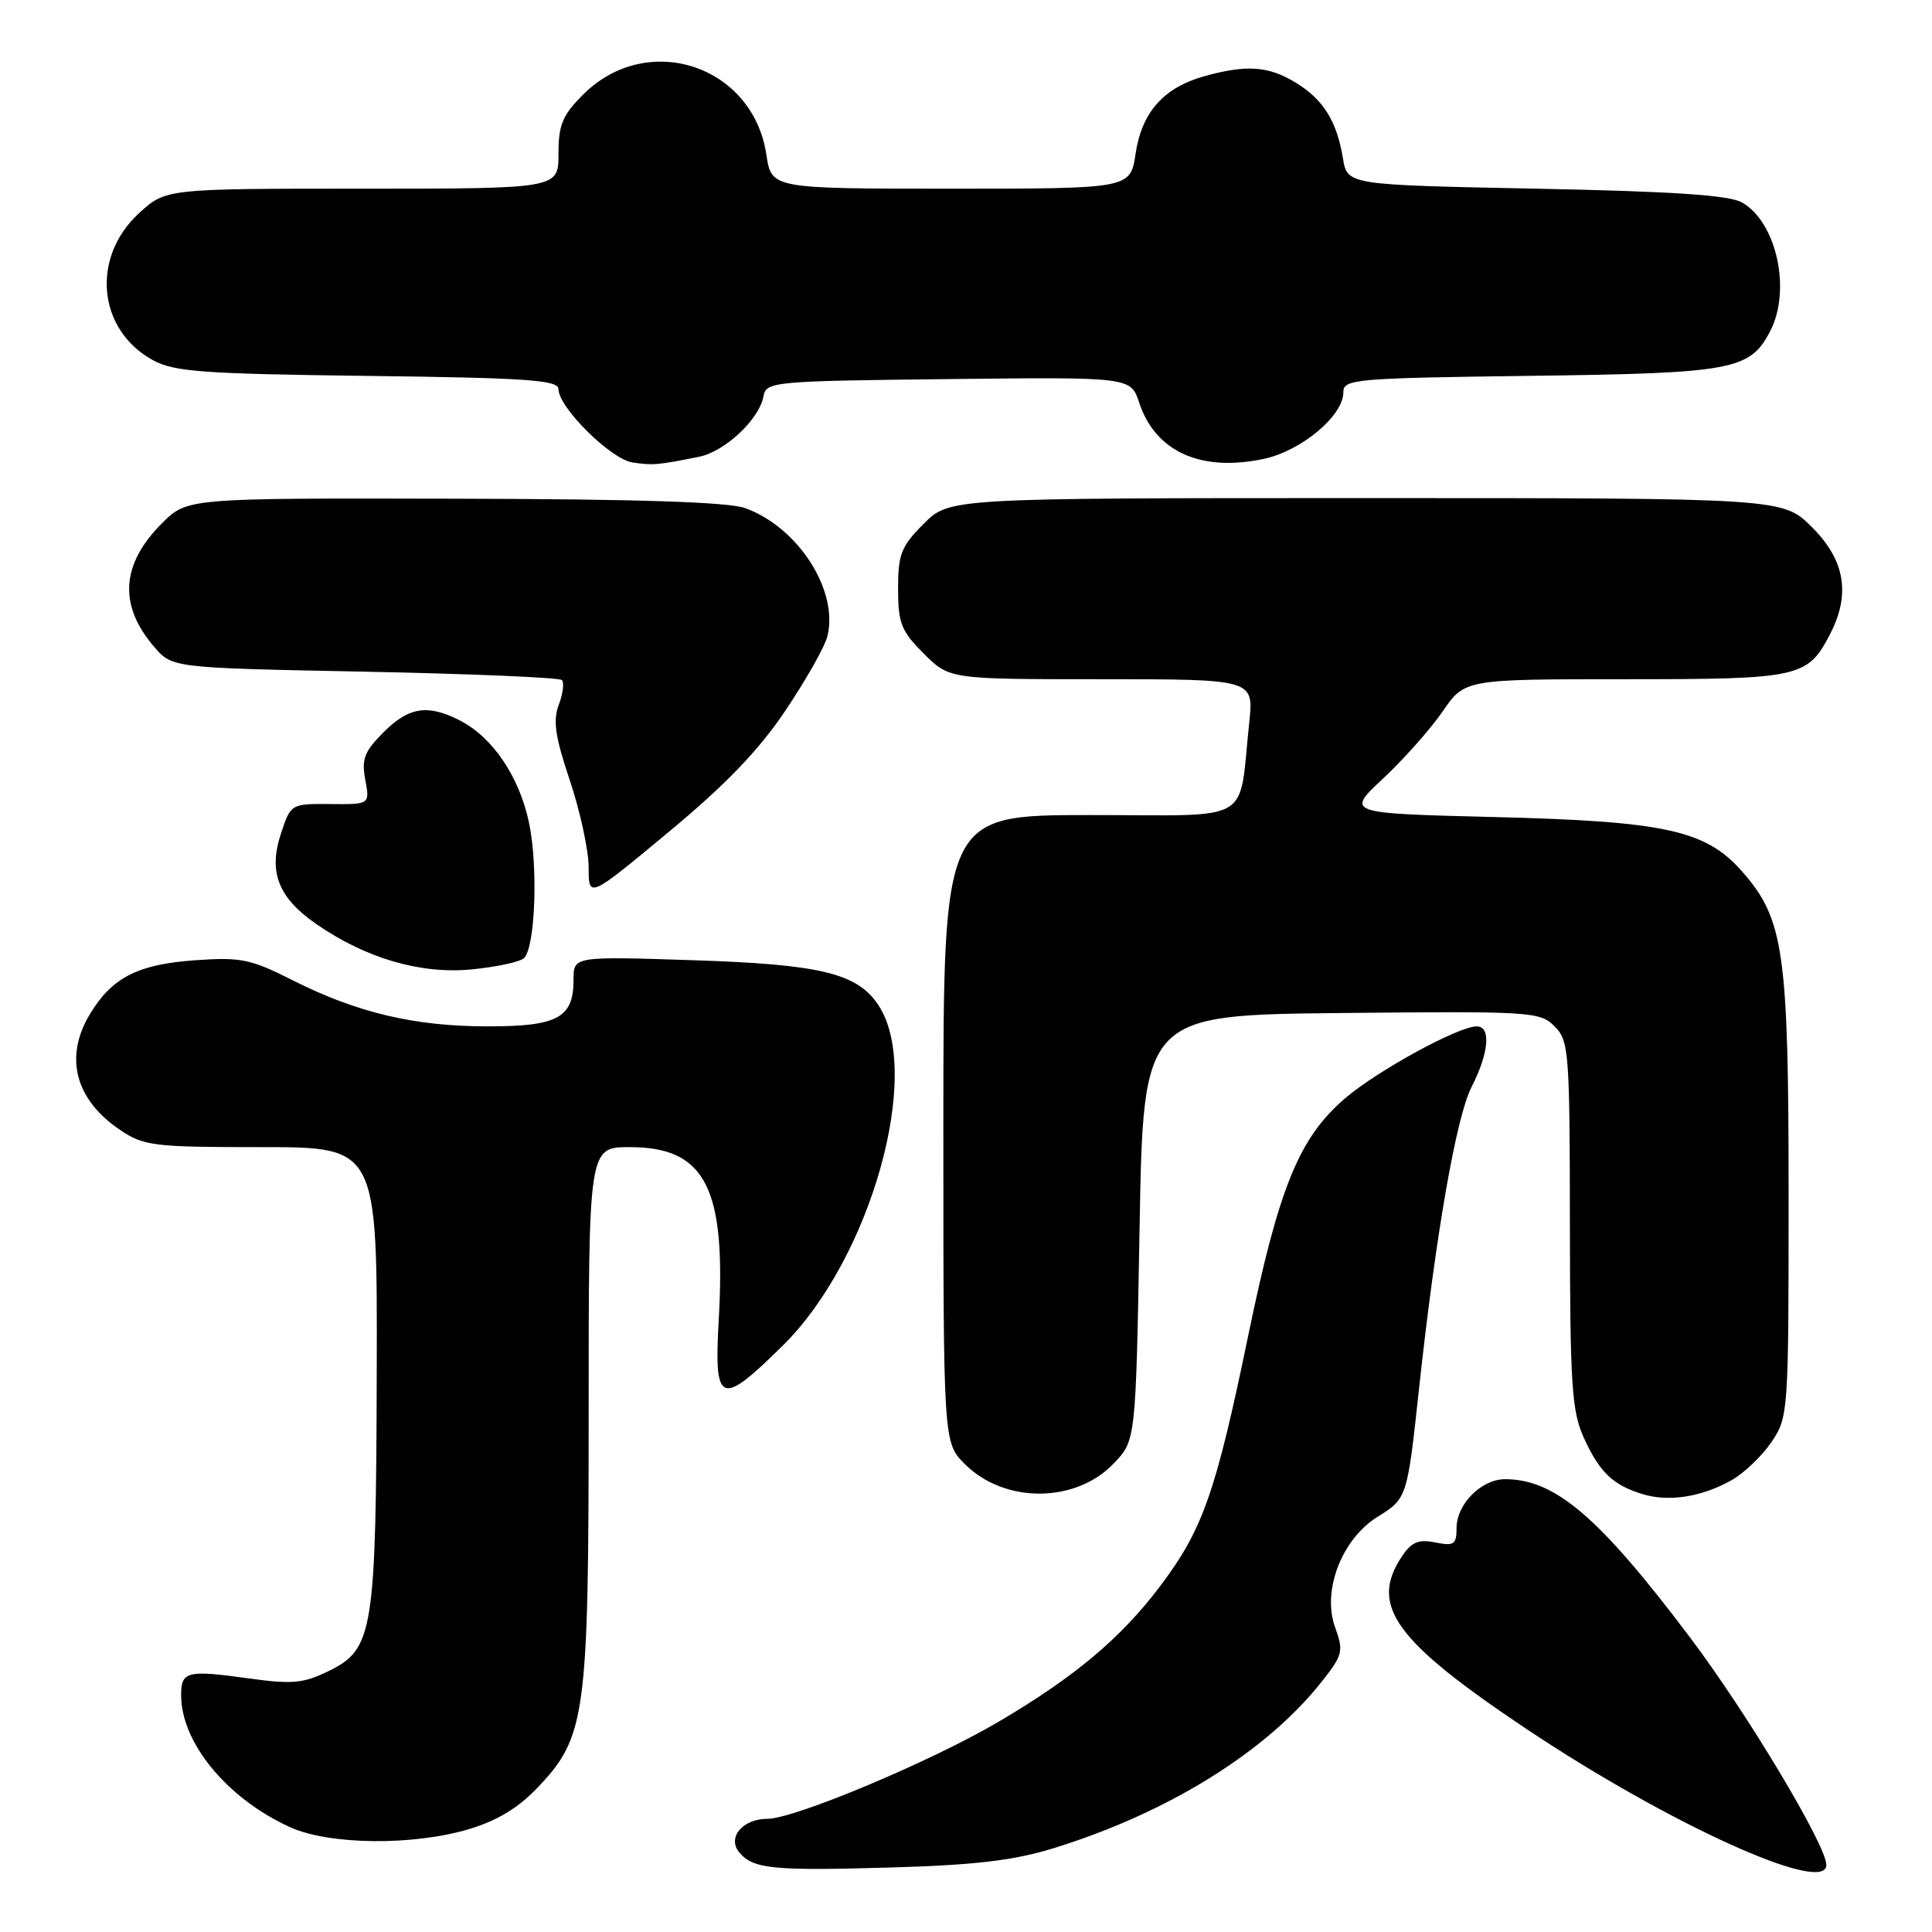 <?xml version="1.0" encoding="UTF-8" standalone="no"?>
<!DOCTYPE svg PUBLIC "-//W3C//DTD SVG 1.1//EN" "http://www.w3.org/Graphics/SVG/1.1/DTD/svg11.dtd" >
<svg xmlns="http://www.w3.org/2000/svg" xmlns:xlink="http://www.w3.org/1999/xlink" version="1.1" viewBox="0 0 256 256">
 <g >
 <path fill="currentColor"
d=" M 139.60 244.90 C 154.73 240.22 167.76 232.15 175.10 222.87 C 177.94 219.28 178.06 218.81 176.90 215.60 C 175.15 210.76 177.81 203.90 182.57 200.96 C 186.44 198.57 186.47 198.46 188.03 184.00 C 190.23 163.64 192.95 148.03 194.98 144.05 C 197.31 139.48 197.60 136.00 195.66 136.00 C 193.25 136.00 182.52 141.86 178.27 145.50 C 172.13 150.75 169.47 157.27 165.39 177.00 C 161.09 197.80 159.38 202.67 153.75 210.14 C 148.53 217.06 142.39 222.22 132.25 228.18 C 123.32 233.43 105.27 241.00 101.69 241.00 C 98.41 241.00 96.32 243.48 97.95 245.44 C 99.79 247.65 102.35 247.91 118.10 247.45 C 129.26 247.13 134.33 246.52 139.60 244.90 Z  M 242.00 247.11 C 242.00 244.53 231.53 227.04 223.96 217.00 C 211.93 201.02 206.07 196.00 199.43 196.00 C 196.29 196.00 193.00 199.31 193.00 202.48 C 193.00 204.66 192.67 204.88 190.17 204.38 C 187.90 203.93 187.02 204.32 185.67 206.37 C 181.47 212.79 184.89 217.48 202.24 229.08 C 221.12 241.70 242.00 251.17 242.00 247.11 Z  M 62.07 242.39 C 65.82 241.28 68.65 239.58 71.21 236.89 C 77.62 230.17 78.00 227.37 78.00 187.32 C 78.00 152.00 78.00 152.00 83.44 152.00 C 93.48 152.00 96.24 157.38 95.23 175.01 C 94.60 186.14 95.45 186.47 103.77 178.25 C 115.39 166.76 122.29 142.20 116.42 133.23 C 113.62 128.96 108.79 127.78 91.75 127.23 C 76.00 126.72 76.00 126.72 76.00 129.79 C 76.00 134.87 73.93 136.00 64.64 136.00 C 54.95 136.00 47.31 134.20 38.78 129.89 C 33.19 127.07 31.93 126.81 25.82 127.24 C 18.26 127.79 14.88 129.51 11.96 134.30 C 8.47 140.02 9.92 145.68 15.91 149.72 C 19.07 151.85 20.32 152.00 34.65 152.00 C 50.00 152.00 50.00 152.00 49.92 181.75 C 49.83 216.23 49.47 218.52 43.57 221.41 C 40.19 223.07 38.76 223.20 32.90 222.39 C 24.78 221.26 24.00 221.46 24.00 224.62 C 24.00 230.93 30.10 238.32 38.43 242.11 C 43.60 244.46 54.65 244.59 62.07 242.39 Z  M 229.50 196.10 C 231.14 195.16 233.51 192.89 234.75 191.05 C 236.96 187.77 237.00 187.14 237.00 158.53 C 237.00 126.11 236.38 121.78 230.86 115.50 C 226.04 110.00 220.67 108.82 197.91 108.26 C 178.33 107.77 178.33 107.77 183.29 103.14 C 186.01 100.59 189.56 96.59 191.17 94.25 C 194.10 90.00 194.10 90.00 215.33 90.00 C 238.54 90.00 239.51 89.79 242.51 83.99 C 245.23 78.72 244.47 74.23 240.12 69.88 C 236.24 66.00 236.24 66.00 181.02 66.00 C 125.80 66.00 125.80 66.00 122.40 69.40 C 119.41 72.39 119.00 73.42 119.00 78.00 C 119.00 82.58 119.41 83.61 122.40 86.60 C 125.80 90.00 125.80 90.00 145.97 90.00 C 166.14 90.00 166.14 90.00 165.53 95.75 C 164.07 109.38 166.45 108.00 144.45 108.00 C 125.00 108.00 125.00 108.00 125.00 149.58 C 125.00 191.15 125.00 191.15 127.85 194.00 C 133.10 199.25 142.51 199.21 147.57 193.92 C 150.50 190.87 150.50 190.87 151.00 162.69 C 151.50 134.50 151.50 134.50 177.73 134.23 C 202.89 133.98 204.05 134.05 205.98 135.98 C 207.89 137.89 208.00 139.28 208.02 162.25 C 208.04 183.54 208.27 186.99 209.86 190.50 C 211.95 195.09 213.72 196.79 217.69 197.99 C 221.16 199.05 225.55 198.34 229.50 196.10 Z  M 69.44 126.95 C 70.94 125.47 71.32 114.72 70.08 108.93 C 68.79 102.90 65.28 97.71 61.00 95.50 C 56.70 93.28 54.19 93.65 50.82 97.03 C 48.28 99.57 47.89 100.58 48.40 103.32 C 49.01 106.59 49.01 106.59 43.78 106.54 C 38.55 106.50 38.53 106.51 37.23 110.45 C 35.54 115.55 36.86 118.94 41.91 122.44 C 48.48 126.99 55.74 129.11 62.50 128.45 C 65.80 128.13 68.92 127.45 69.44 126.95 Z  M 104.07 94.16 C 106.78 90.13 109.29 85.70 109.63 84.32 C 111.15 78.27 105.78 69.88 98.75 67.33 C 96.50 66.52 84.63 66.13 60.15 66.08 C 24.80 66.00 24.80 66.00 21.46 69.34 C 16.03 74.77 15.69 80.20 20.42 85.70 C 22.82 88.50 22.82 88.50 48.33 89.00 C 62.36 89.28 74.11 89.78 74.45 90.11 C 74.78 90.45 74.60 91.92 74.04 93.39 C 73.25 95.49 73.56 97.62 75.52 103.45 C 76.88 107.52 78.00 112.70 78.00 114.95 C 78.00 119.05 78.00 119.05 88.57 110.27 C 96.15 103.98 100.53 99.43 104.07 94.16 Z  M 92.61 60.53 C 96.07 59.83 100.61 55.57 101.17 52.50 C 101.51 50.57 102.42 50.49 125.68 50.23 C 149.83 49.96 149.83 49.96 150.95 53.36 C 153.10 59.86 159.13 62.58 167.47 60.80 C 172.44 59.74 178.00 55.09 178.00 51.99 C 178.00 50.23 179.40 50.11 202.75 49.80 C 229.65 49.46 231.90 49.04 234.57 43.85 C 237.38 38.43 235.41 29.44 230.83 26.83 C 229.14 25.86 221.69 25.36 203.52 25.00 C 178.53 24.50 178.53 24.50 177.95 21.00 C 177.13 16.03 175.35 13.19 171.69 10.95 C 168.07 8.75 165.20 8.54 159.62 10.09 C 154.20 11.59 151.29 14.86 150.47 20.37 C 149.77 25.00 149.77 25.00 126.00 25.00 C 102.23 25.00 102.23 25.00 101.55 20.50 C 99.77 8.63 85.77 4.03 77.27 12.53 C 74.52 15.28 74.00 16.54 74.00 20.40 C 74.00 25.00 74.00 25.00 47.99 25.00 C 21.97 25.00 21.97 25.00 18.42 28.25 C 12.02 34.12 12.93 43.72 20.27 47.73 C 23.07 49.26 26.88 49.54 48.75 49.81 C 69.87 50.07 74.00 50.36 74.00 51.56 C 74.00 53.98 80.94 60.85 83.81 61.28 C 86.54 61.68 87.08 61.63 92.61 60.53 Z "/>
</g>
</svg>